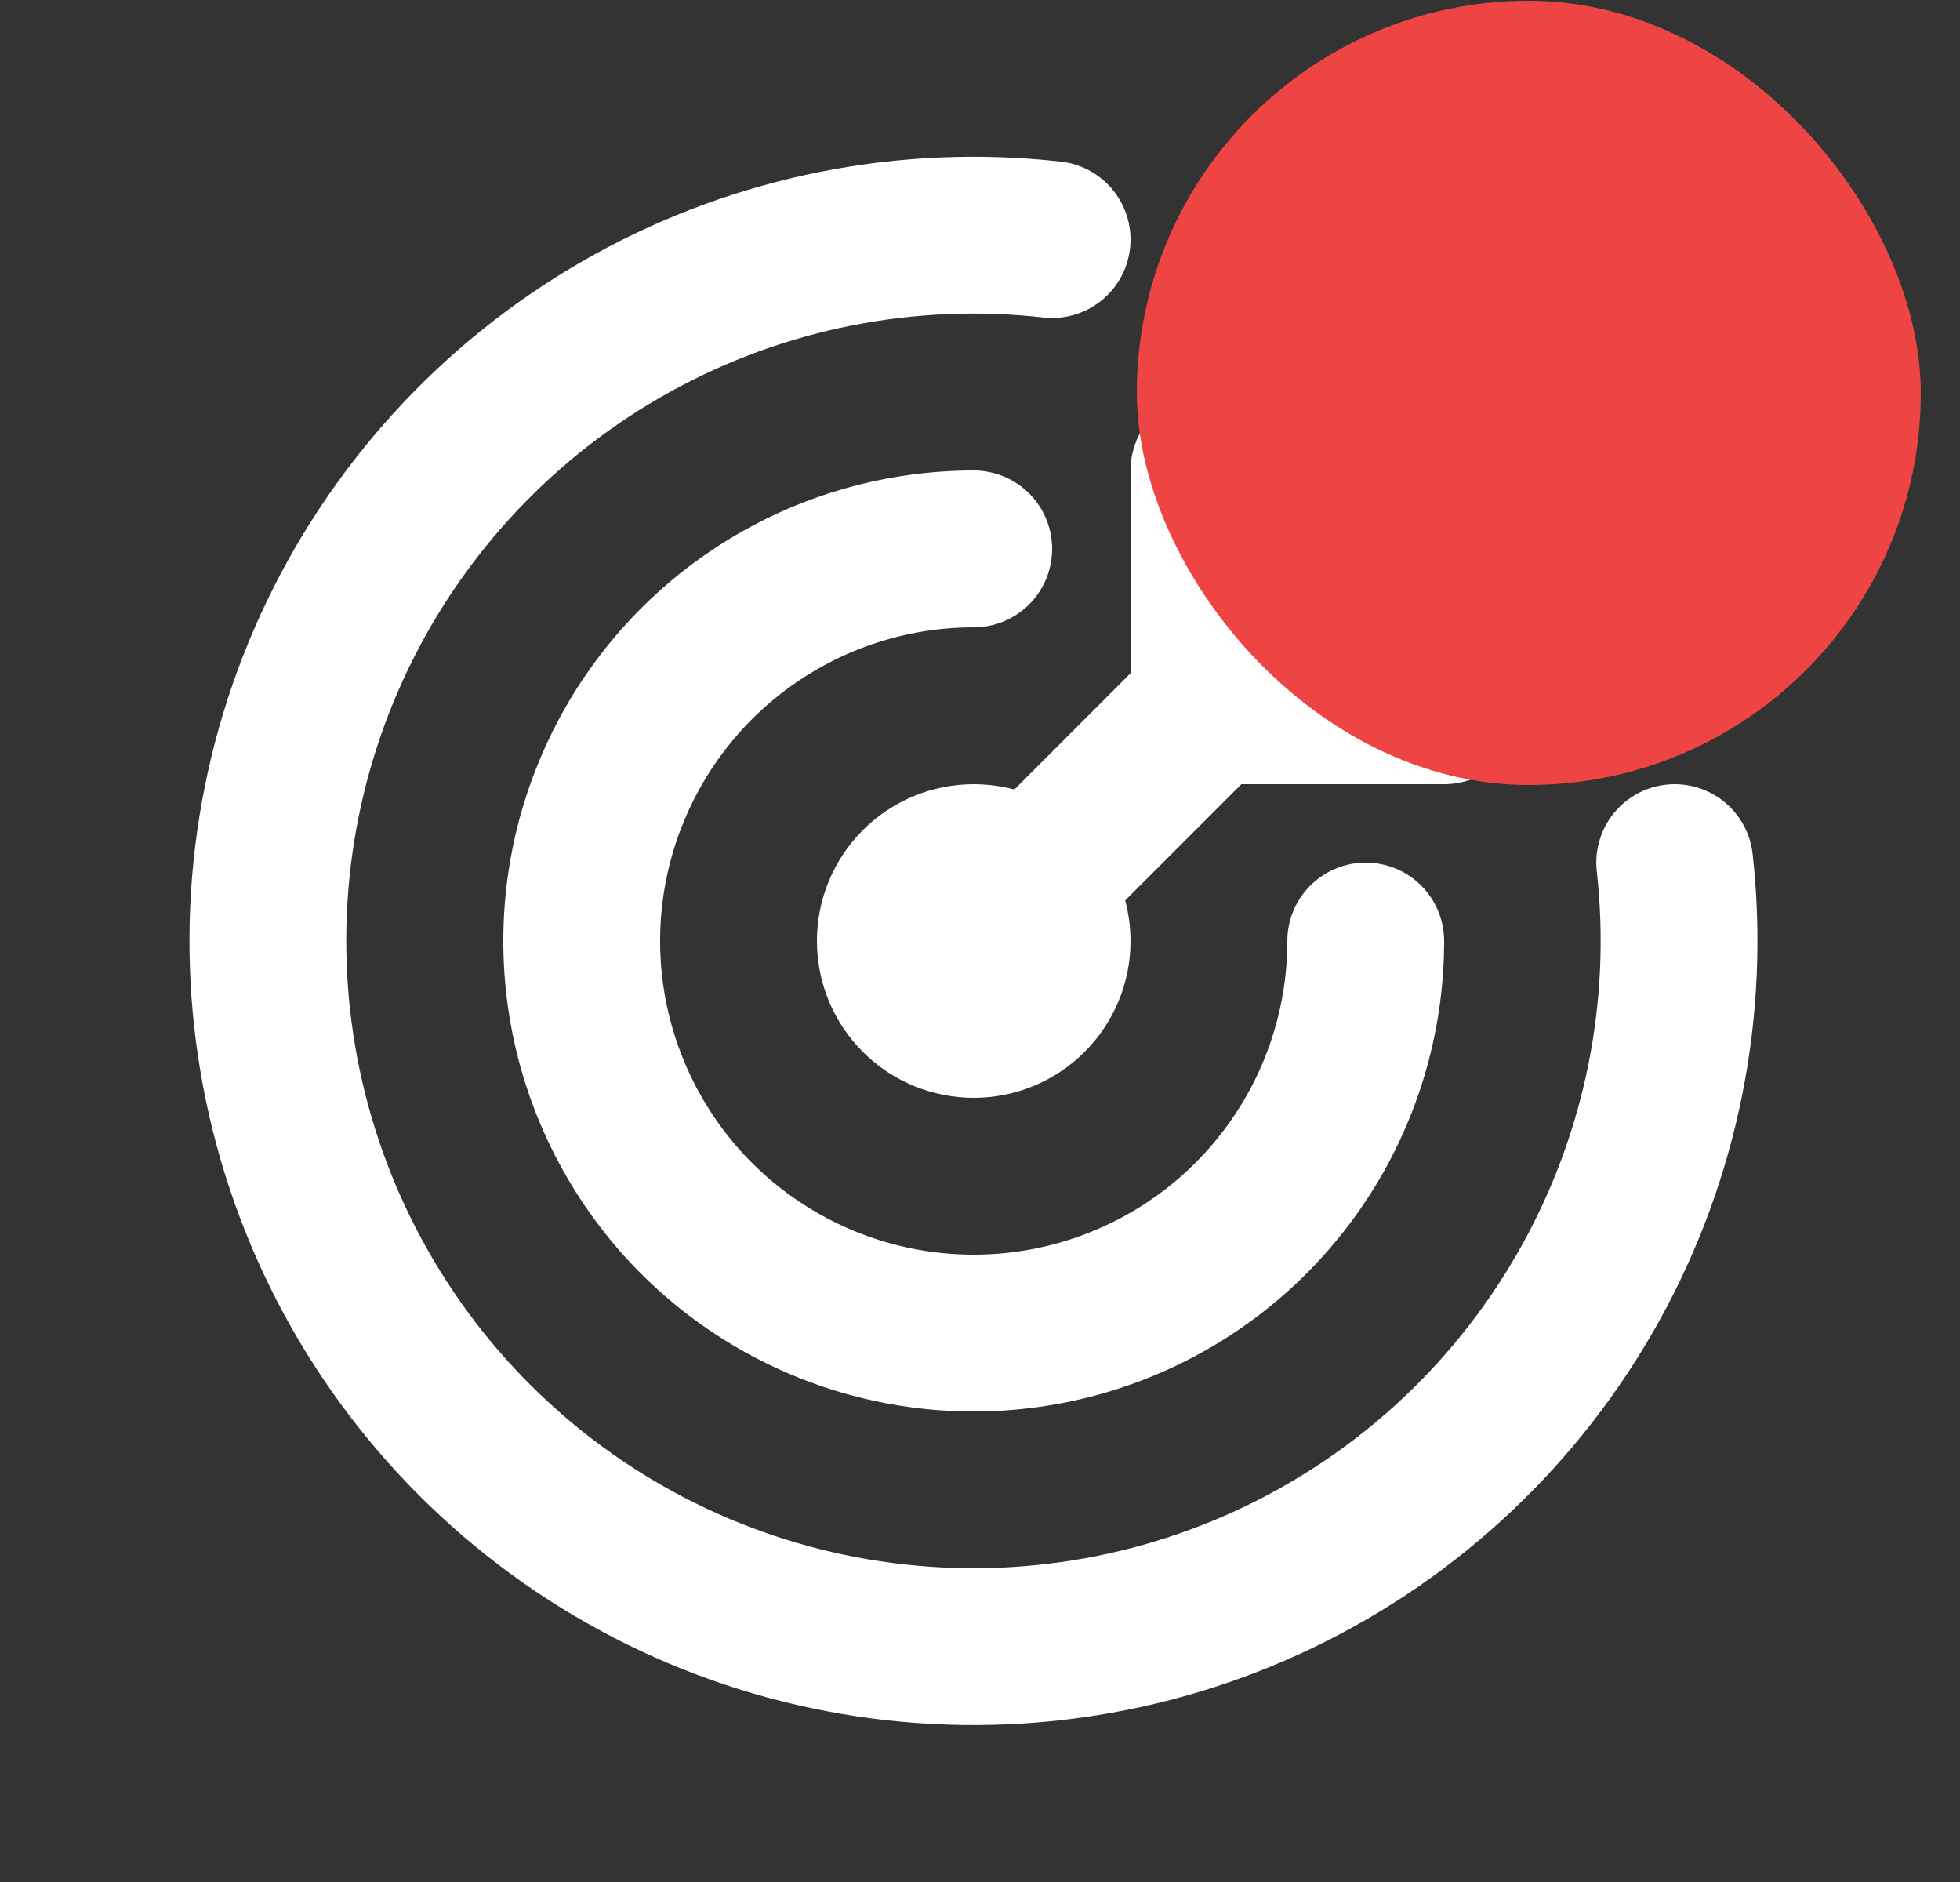 <svg width="25" height="24" viewBox="0 0 25 24" fill="none" xmlns="http://www.w3.org/2000/svg">
<rect x="0" y="0" width="25" height="24" fill="#333333" stroke="none"/>
<path d="M11.42 12C11.42 12.265 11.525 12.52 11.713 12.707C11.9 12.895 12.155 13 12.42 13C12.685 13 12.94 12.895 13.127 12.707C13.315 12.52 13.42 12.265 13.42 12C13.42 11.735 13.315 11.48 13.127 11.293C12.94 11.105 12.685 11 12.42 11C12.155 11 11.9 11.105 11.713 11.293C11.525 11.48 11.42 11.735 11.42 12Z" stroke="white" stroke-width="2" stroke-linecap="round" stroke-linejoin="round"/>
<path d="M12.42 7C11.431 7 10.464 7.293 9.642 7.843C8.82 8.392 8.179 9.173 7.801 10.087C7.422 11 7.323 12.005 7.516 12.976C7.709 13.945 8.185 14.836 8.884 15.536C9.584 16.235 10.475 16.711 11.444 16.904C12.414 17.097 13.42 16.998 14.333 16.619C15.247 16.241 16.028 15.6 16.577 14.778C17.127 13.956 17.42 12.989 17.42 12" stroke="white" stroke-width="2" stroke-linecap="round" stroke-linejoin="round"/>
<path d="M13.42 3.055C11.566 2.847 9.693 3.22 8.061 4.123C6.428 5.026 5.117 6.414 4.307 8.095C3.498 9.776 3.231 11.667 3.544 13.506C3.856 15.345 4.732 17.042 6.051 18.361C7.37 19.681 9.066 20.558 10.905 20.871C12.744 21.184 14.635 20.919 16.317 20.11C17.998 19.302 19.386 17.991 20.29 16.359C21.194 14.727 21.568 12.854 21.361 11" stroke="white" stroke-width="2" stroke-linecap="round" stroke-linejoin="round"/>
<path d="M15.42 6V9H18.42L21.42 6H18.42V3L15.42 6Z" stroke="white" stroke-width="2" stroke-linecap="round" stroke-linejoin="round"/>
<path d="M15.42 9L12.42 12" stroke="white" stroke-width="2" stroke-linecap="round" stroke-linejoin="round"/>
<rect x="14.5" y="0.01" width="10" height="10" rx="5" fill="#EF4444"/>
</svg>
